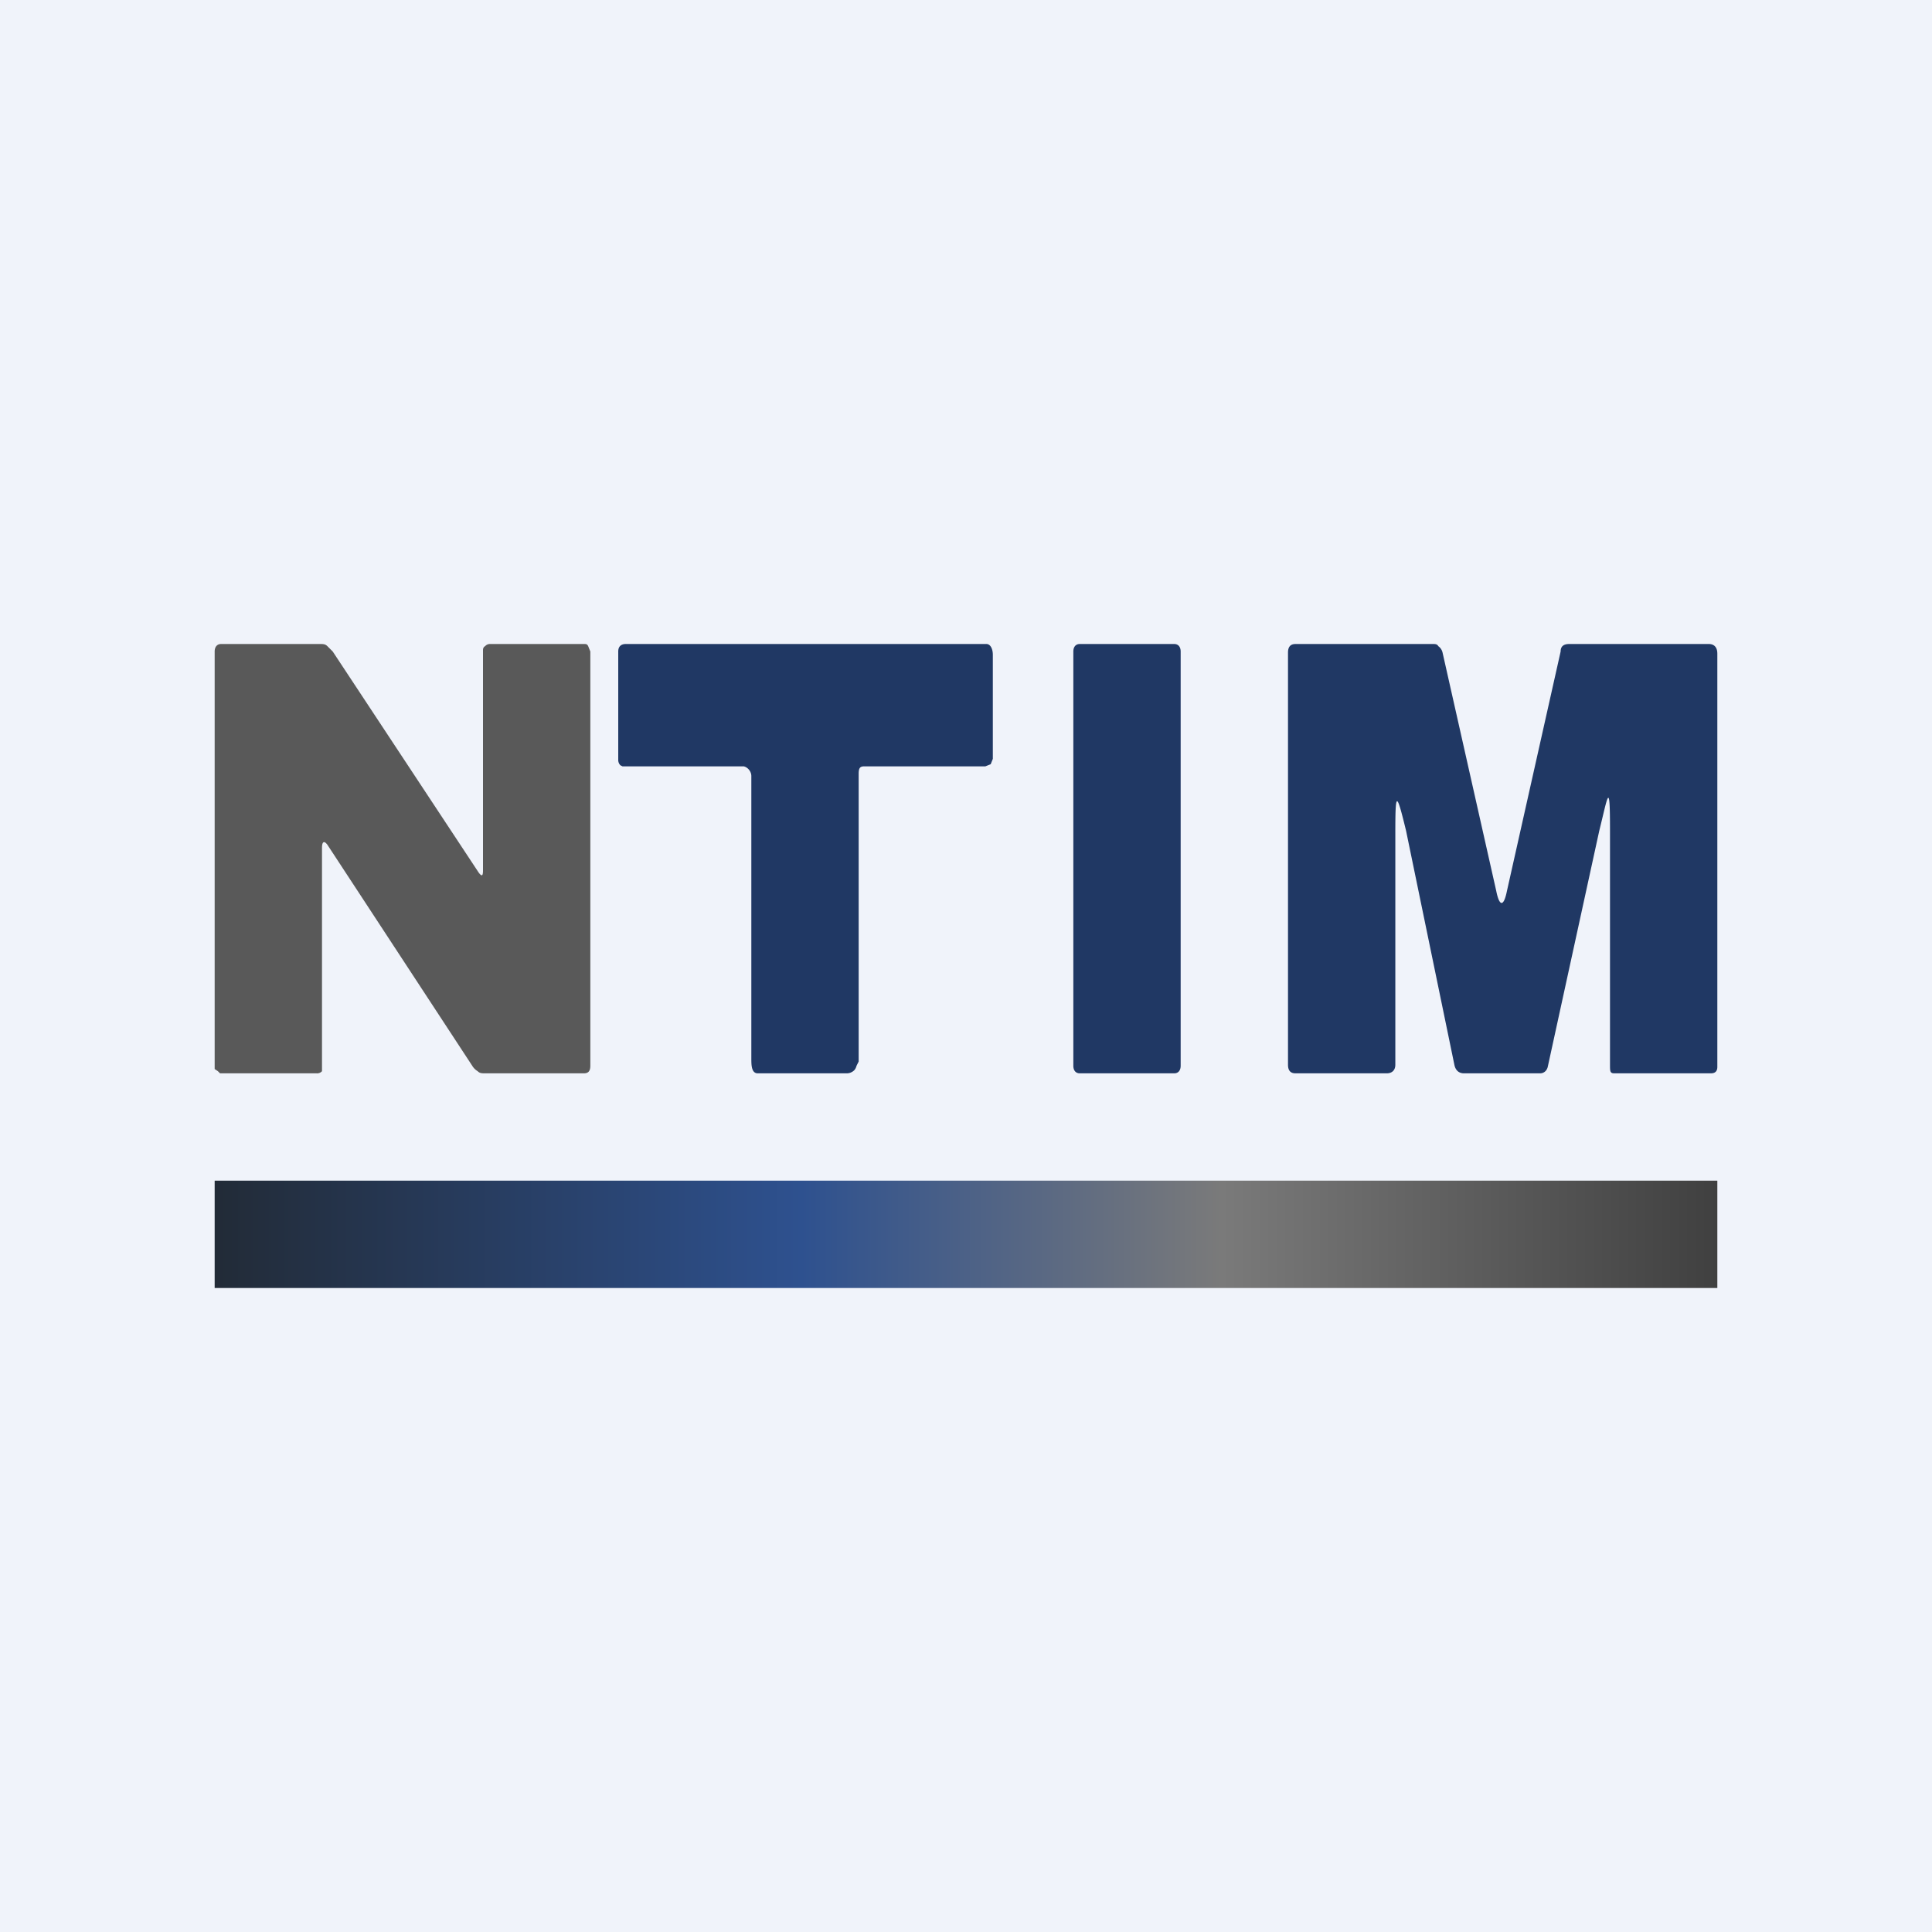 <!-- by TradingView --><svg width="18" height="18" viewBox="0 0 18 18" xmlns="http://www.w3.org/2000/svg"><path fill="#F0F3FA" d="M0 0h18v18H0z"/><path d="M3.05 7.87C3.02 7.83 3 7.84 3 7.9v2.05L3 9.98a.06.06 0 0 1-.05.02h-.9l-.02-.02L2 9.96V6.07c0-.04.02-.07.06-.07h.92c.03 0 .05 0 .07.02l.05.05 1.36 2.06c.03.04.04.03.04-.02V6.06c0-.01 0-.03.02-.04A.06.06 0 0 1 4.56 6h.88c.02 0 .03 0 .04.02l.02.05v3.86c0 .05-.02.07-.06.07h-.92c-.03 0-.05 0-.07-.02a.15.15 0 0 1-.05-.05L3.05 7.87Z" fill="#595959"/><path d="M9.19 6c.04 0 .06.05.06.1v.97l-.02.05-.05.02H8.05c-.04 0-.05.02-.05.07v2.68l-.02.04a.1.1 0 0 1-.02.04.1.1 0 0 1-.07.03h-.83C7 10 7 9.92 7 9.86V7.23c0-.04-.03-.08-.07-.09H5.8l-.02-.01a.07.07 0 0 1-.02-.05V6.07c0-.05.03-.07.07-.07h3.37ZM10.94 6h-.88c-.04 0-.06.03-.06.07v3.86c0 .04.02.07.06.07h.88c.04 0 .06-.03.06-.07V6.07c0-.04-.02-.07-.06-.07ZM13 7.76v2.16c0 .05-.03.08-.08.08h-.85c-.05 0-.07-.03-.07-.08V6.08c0-.05.02-.08.07-.08h1.28c.02 0 .04 0 .05.02a.1.1 0 0 1 .04.06l.5 2.22c.03.15.07.15.1 0l.5-2.23c0-.05.03-.07.08-.07h1.3c.05 0 .08.03.08.09v3.85c0 .04-.02.06-.06.06h-.9C15 10 15 9.98 15 9.92V7.74c0-.49-.02-.32-.1 0l-.48 2.2c-.01.04-.04.06-.07.06h-.71c-.05 0-.08-.03-.09-.08l-.45-2.18c-.09-.37-.1-.37-.1.02Z" fill="#203864"/><path fill="url(#a)" d="M2 11h14v1H2z"/><defs><linearGradient id="a" x1="2" y1="11.5" x2="16" y2="11.5" gradientUnits="userSpaceOnUse"><stop stop-color="#222B37"/><stop offset=".39" stop-color="#2E518F"/><stop offset=".67" stop-color="#7A7A7A"/><stop offset="1" stop-color="#404040"/></linearGradient></defs></svg>